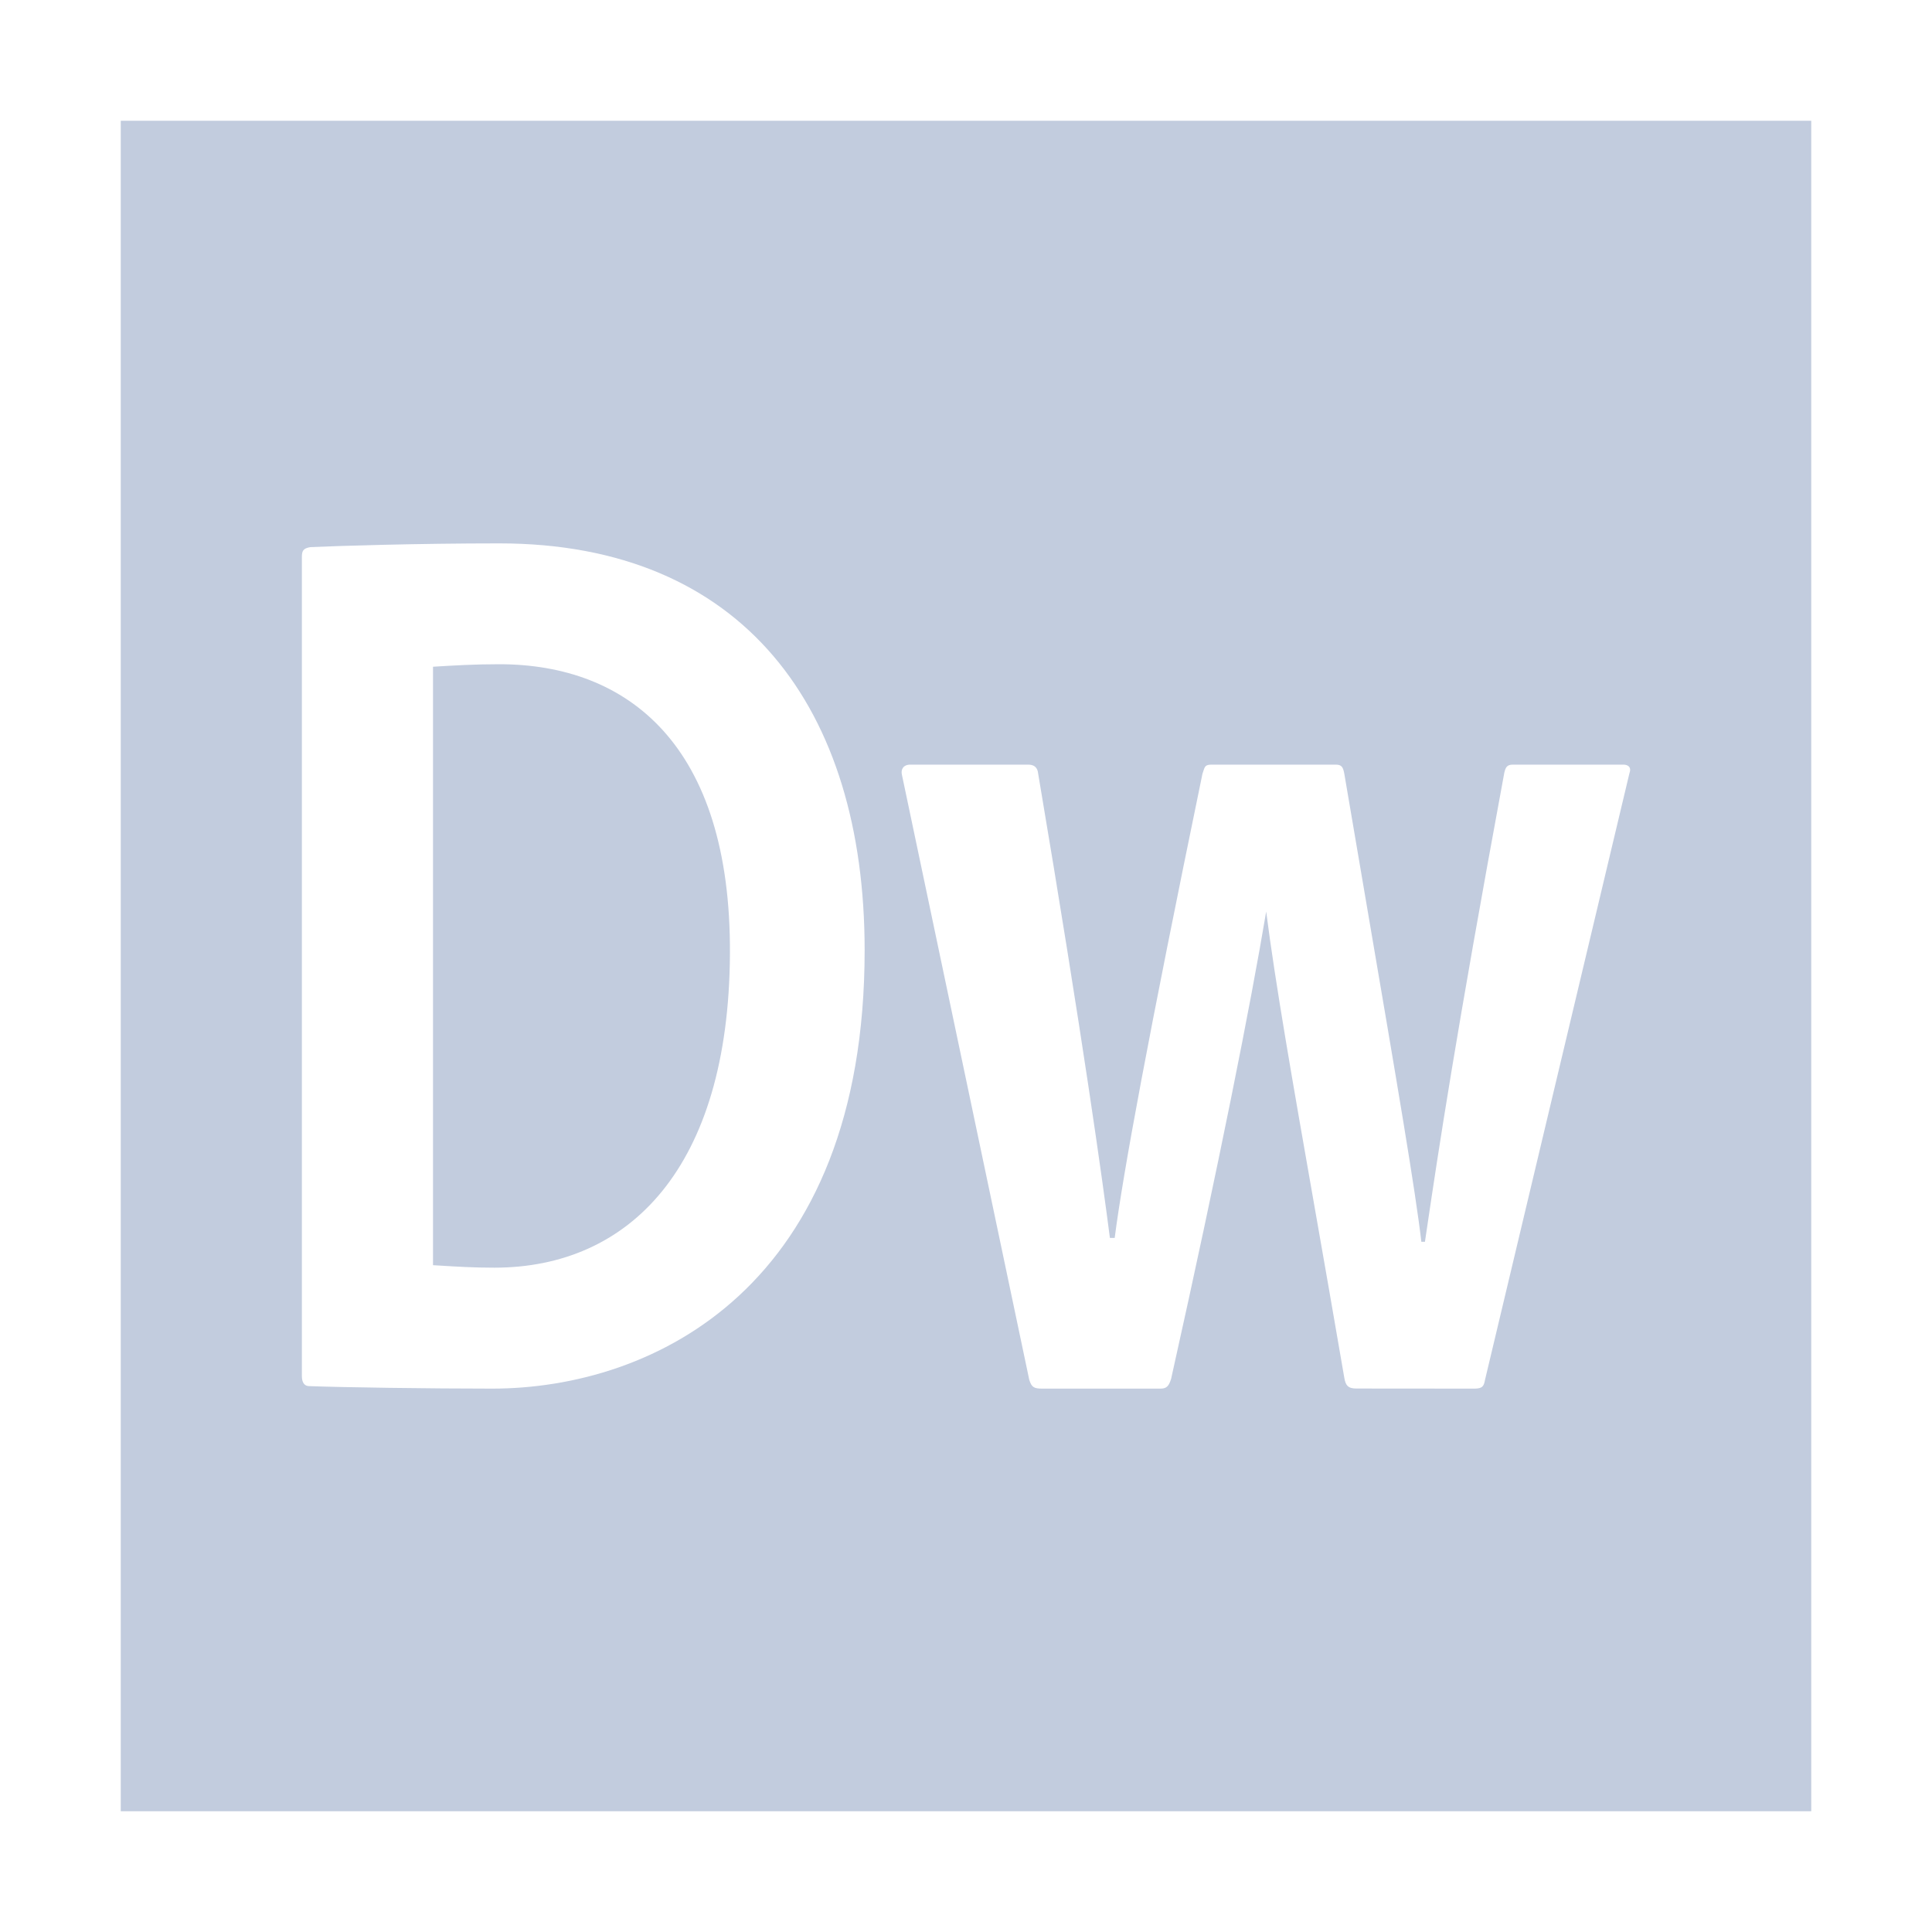 <svg width="80" height="80" viewBox="0 0 80 80" fill="none" xmlns="http://www.w3.org/2000/svg">
  <path d="M18.155 52.402C18.081 52.398 18.005 52.393 17.93 52.389V27.608C18.777 27.556 19.624 27.504 20.669 27.504C25.996 27.504 30.275 30.844 30.225 39.502C30.176 48.372 26.042 52.492 20.468 52.492C19.606 52.492 18.912 52.449 18.155 52.402Z" fill="#C2CCDE" />
  <path fill-rule="evenodd" clip-rule="evenodd" d="M75 5H5V75H75V5ZM12.85 22.655C12.549 22.707 12.5 22.811 12.5 23.073V56.978C12.5 57.241 12.602 57.396 12.8 57.396C14.142 57.448 17.831 57.5 20.369 57.5C27.09 57.5 35.803 53.273 35.803 39.347C35.803 29.331 30.776 22.5 20.669 22.5C17.283 22.5 13.993 22.604 12.85 22.655ZM55.663 57.041C55.713 57.356 55.812 57.496 56.161 57.496L61.043 57.5C61.393 57.5 61.442 57.396 61.492 57.134L67.469 32.028C67.568 31.765 67.416 31.662 67.218 31.662H62.64C62.389 31.662 62.34 31.791 62.29 31.998C60.261 42.962 59.574 47.583 59.084 50.878C59.057 51.062 59.03 51.243 59.004 51.419H58.855C58.616 49.34 57.84 44.793 56.651 37.826C56.349 36.056 56.021 34.131 55.667 32.05C55.618 31.787 55.569 31.662 55.318 31.662H50.189C49.909 31.662 49.89 31.723 49.809 31.986C49.803 32.005 49.796 32.025 49.79 32.046C47.551 42.894 46.507 48.549 46.157 51.26H45.959C45.663 48.967 44.865 43.157 42.973 31.943C42.923 31.735 42.772 31.662 42.574 31.662H37.695C37.395 31.662 37.296 31.872 37.346 32.079L42.619 57.134C42.718 57.448 42.817 57.5 43.166 57.5H48.045C48.296 57.5 48.395 57.411 48.493 57.097C50.484 48.176 51.784 41.603 52.43 37.746C52.816 40.761 53.523 44.788 54.43 49.954C54.809 52.114 55.223 54.474 55.663 57.041Z" fill="#C2CCDE" />
</svg>